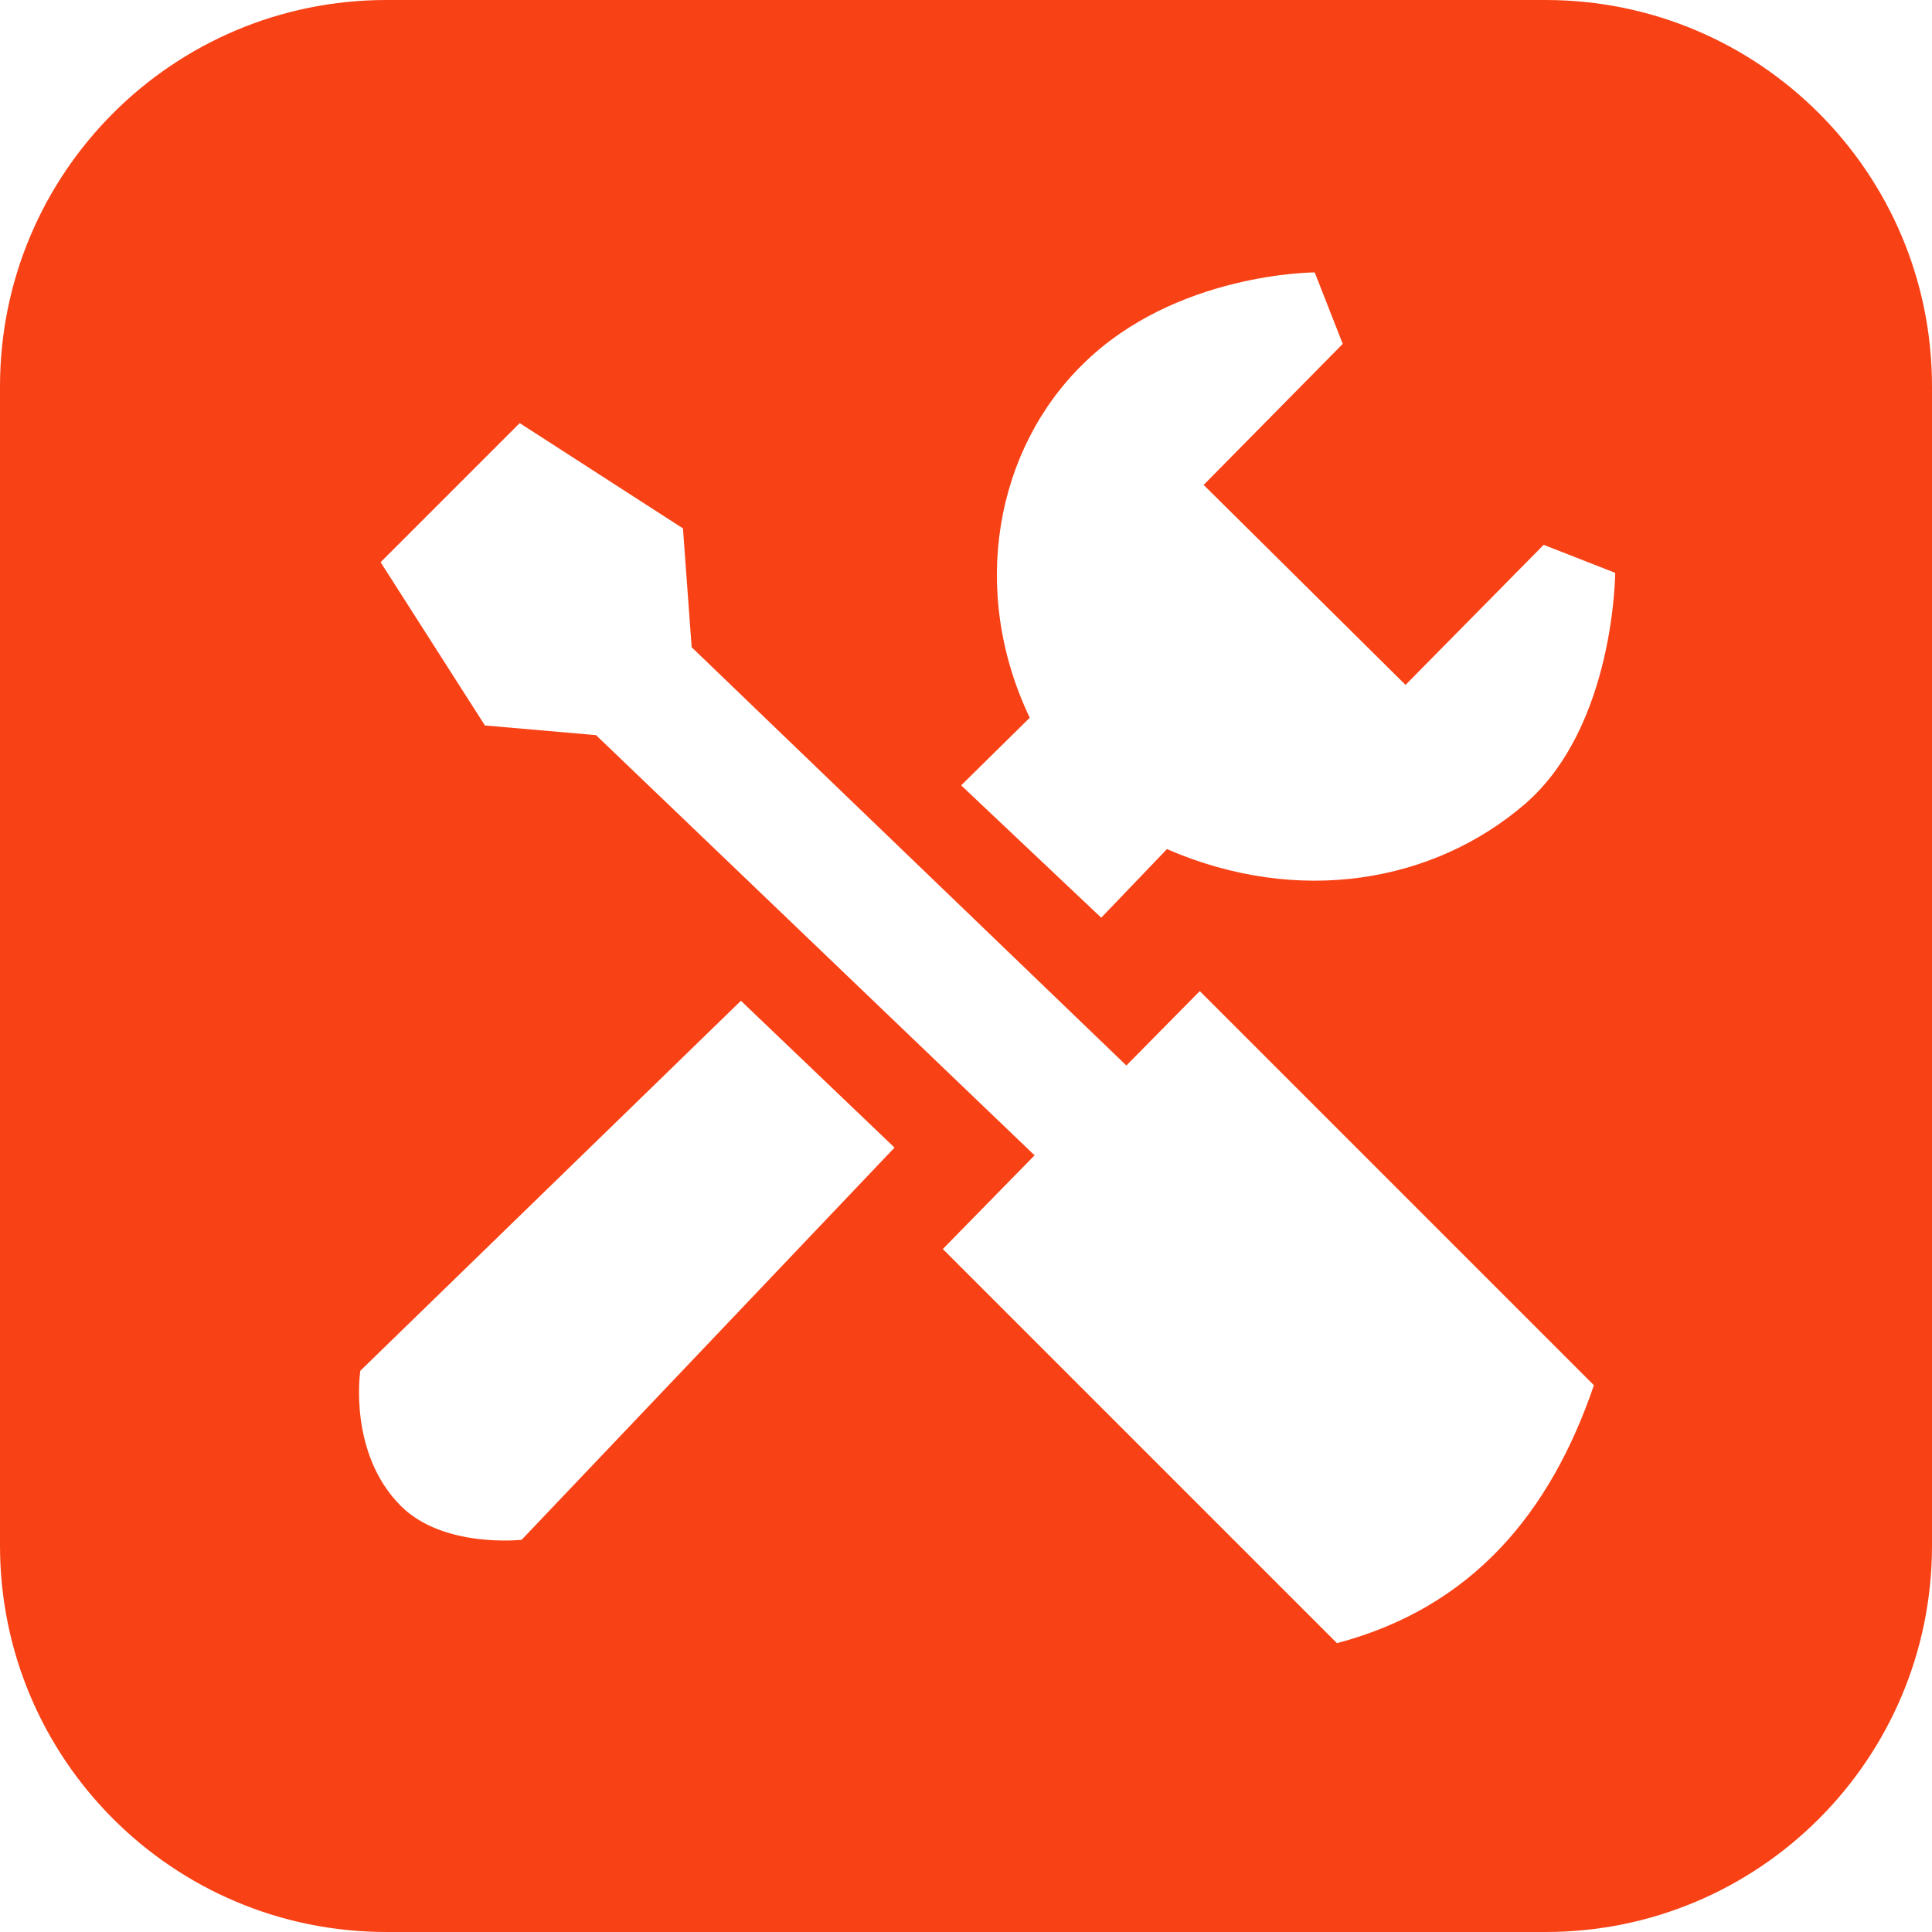 <?xml version="1.0" standalone="no"?><!DOCTYPE svg PUBLIC "-//W3C//DTD SVG 1.1//EN" "http://www.w3.org/Graphics/SVG/1.1/DTD/svg11.dtd"><svg t="1531299892379" class="icon" style="" viewBox="0 0 1024 1024" version="1.1" xmlns="http://www.w3.org/2000/svg" p-id="1117" xmlns:xlink="http://www.w3.org/1999/xlink" width="200" height="200"><defs><style type="text/css"></style></defs><path d="M1024 204.8c0-113.152-91.648-204.8-204.8-204.8L204.8 0C91.648 0 0 91.648 0 204.8l0 614.4c0 113.152 91.648 204.8 204.8 204.8l614.4 0c113.152 0 204.8-91.648 204.8-204.8L1024 204.8zM276.48 816.128c0 0-41.472 4.608-64-17.92-28.16-28.16-21.504-71.68-21.504-71.68l201.728-196.096 81.408 77.824L276.48 816.128zM708.608 870.912c-69.632-69.632-139.264-139.264-208.896-208.896l48.64-49.664L315.904 389.632l-58.88-5.12L201.728 297.984l24.576-24.576 24.576-24.576 24.576-24.576 86.528 55.808L366.592 343.04l230.4 221.696 38.912-39.424c69.632 69.632 139.264 139.264 208.896 208.896C821.76 801.792 780.288 851.968 708.608 870.912zM808.448 425.984c-48.64 41.984-120.32 54.272-189.952 24.064l-34.816 36.352L509.44 416.256l36.352-35.84c-32.256-67.584-17.92-142.336 28.16-187.392 49.152-48.64 122.88-48.64 122.88-48.64l14.848 37.888-73.728 74.752 107.008 105.984 73.216-74.24 37.888 14.848C856.064 303.104 856.064 384.512 808.448 425.984z" fill="#f84216" p-id="1118"></path></svg>